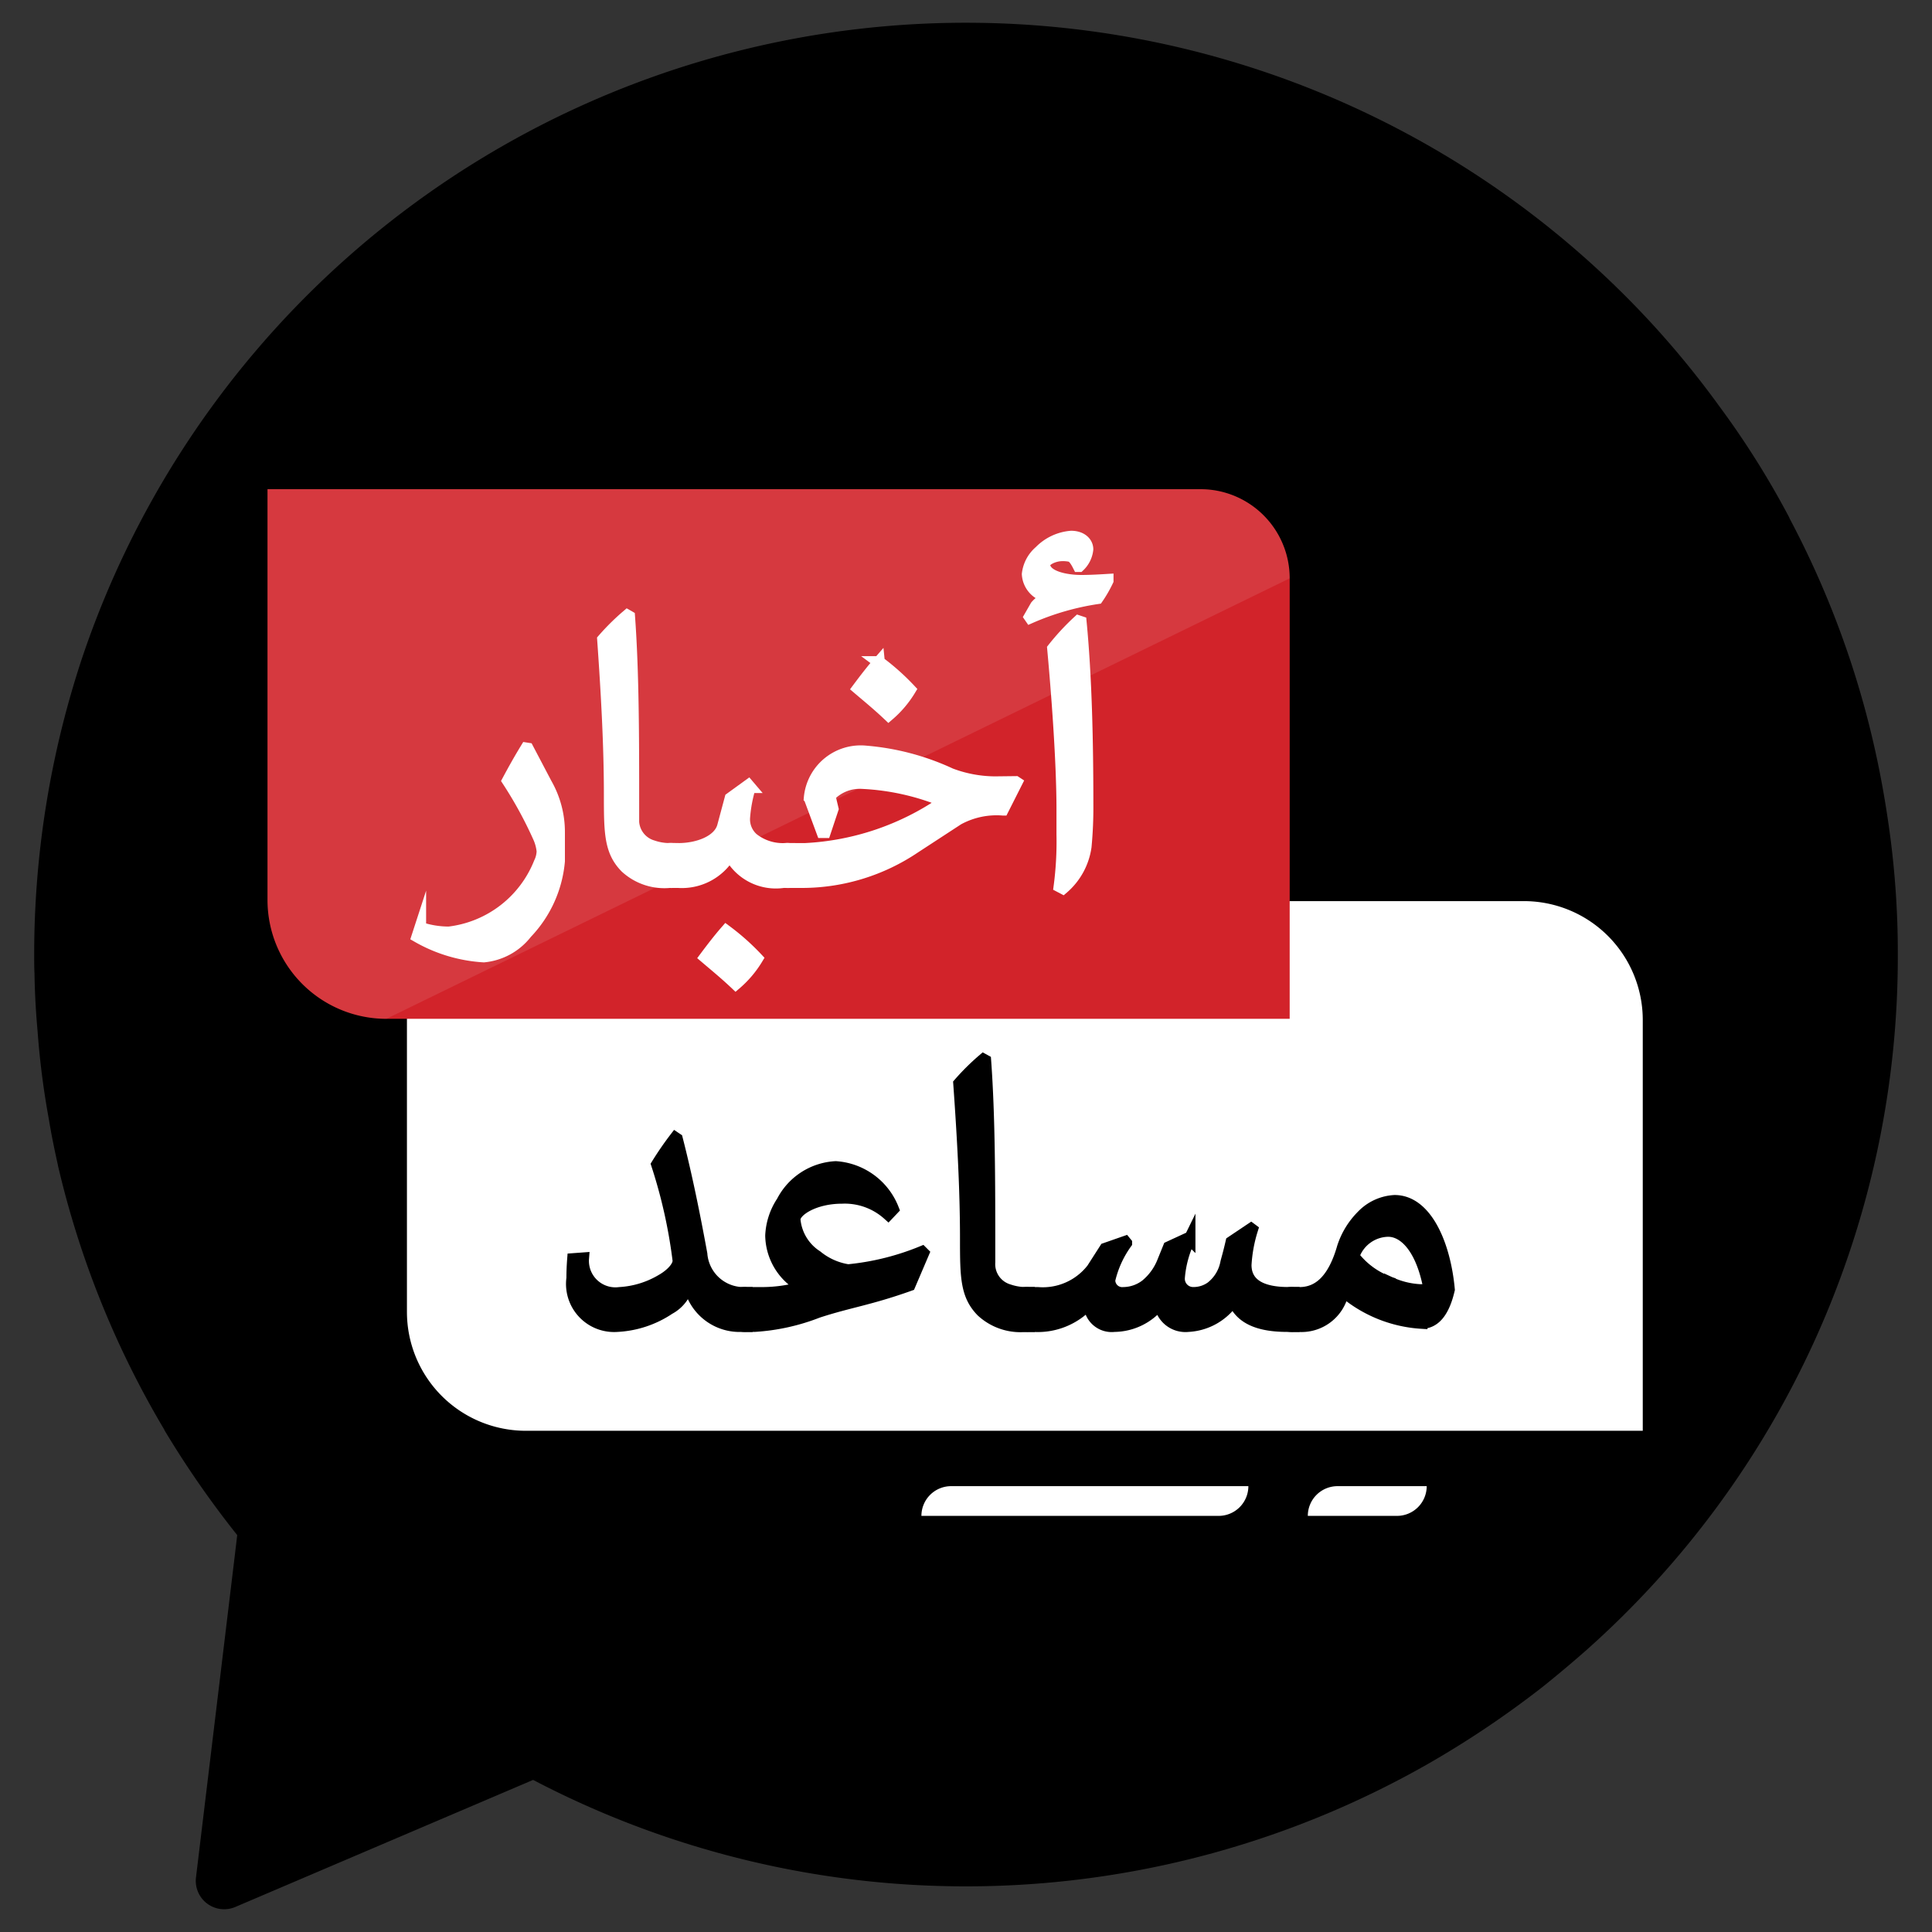 <svg id="Layer_1" data-name="Layer 1" xmlns="http://www.w3.org/2000/svg" width="65" height="65" viewBox="0 0 65 65">
  <rect x="0" y="0" width="65" height="65" fill="#333333" stroke="none"/>
  <title>news</title>
  <path d="M63.85,32.115A31.221,31.221,0,0,1,53.343,55.542q-.698.613-1.425,1.197a32.666,32.666,0,0,1-3.886,2.612,31.391,31.391,0,0,1-30.096.532L7.914,64.159a.955.955,0,0,1-1.321-.988L7.886,52.445l.095-.798a32.512,32.512,0,0,1-2.451-3.534v-.01a31.24,31.24,0,0,1-3.581-8.892V39.202c-.114-.513-.219-1.017-.304-1.539a27.461,27.461,0,0,1-.38-2.964c-.057-.636-.095-1.283-.104-1.938C1.15,32.552,1.15,32.334,1.15,32.115a31.68,31.68,0,0,1,1.605-9.956,31.371,31.371,0,0,1,51.585-12.54,30.713,30.713,0,0,1,3.496,4.037,29.093,29.093,0,0,1,2.365,3.762V17.428a30.971,30.971,0,0,1,3.126,9.006c.085.465.161.94.228,1.415A30.157,30.157,0,0,1,63.85,32.115Z"/>
  <path d="M13.691,30.317H51.269a4,4,0,0,1,4,4V48.137a0,0,0,0,1,0,0H17.691a4,4,0,0,1-4-4V30.317a0,0,0,0,1,0,0Z" style="fill: #fff"/>
  <path d="M9,16.458H40.39a3,3,0,0,1,3,3V34.277a0,0,0,0,1,0,0H13a4,4,0,0,1-4-4V16.458A0,0,0,0,1,9,16.458Z" style="fill: #d2232a"/>
  <g>
    <path d="M17.756,25.187l.617,1.174a3.279,3.279,0,0,1,.435,1.653v.957a3.999,3.999,0,0,1-1.096,2.418,2.064,2.064,0,0,1-1.435.791,5.099,5.099,0,0,1-2.235-.67l.096-.295a3.07,3.07,0,0,0,.965.156,3.76,3.76,0,0,0,3.053-2.348.938.938,0,0,0,.096-.383,1.512,1.512,0,0,0-.122-.461,13.767,13.767,0,0,0-1.044-1.913c.2-.374.4-.731.618-1.087Z" style="fill: #fff;stroke: #fff;stroke-miterlimit: 10;stroke-width: 0.396px"/>
    <path d="M22.637,29.675h-.096a1.918,1.918,0,0,1-1.487-.496c-.531-.54-.539-1.157-.539-2.436,0-1.652-.096-3.383-.226-5.227a7.814,7.814,0,0,1,.817-.809l.061.035c.139,1.905.139,4.157.139,6.297v.496a.908.908,0,0,0,.652.931,1.76,1.76,0,0,0,.557.096h.122Z" style="fill: #fff;stroke: #fff;stroke-miterlimit: 10;stroke-width: 0.396px"/>
    <path d="M22.83,28.562c.669,0,1.365-.27,1.496-.766l.252-.939.6-.435.052.061a4.674,4.674,0,0,0-.191,1.009.866.866,0,0,0,.287.722,1.622,1.622,0,0,0,1.079.348h.156V29.675h-.2a1.75,1.75,0,0,1-1.792-.887h-.035a1.871,1.871,0,0,1-1.731.887h-.165a.558.558,0,0,1-.609-.583.541.541,0,0,1,.609-.531Zm1.6,2.757a7.848,7.848,0,0,1,1.044.93,3.504,3.504,0,0,1-.722.853c-.339-.322-.678-.6-1.026-.896C23.96,31.893,24.195,31.588,24.43,31.319Z" style="fill: #fff;stroke: #fff;stroke-miterlimit: 10;stroke-width: 0.396px"/>
    <path d="M27.093,28.562a8.987,8.987,0,0,0,4.644-1.574l.009-.035a8.176,8.176,0,0,0-2.731-.609,1.394,1.394,0,0,0-1.104.435l.104.435-.261.783H27.667l-.426-1.148a1.723,1.723,0,0,1,1.888-1.565,8.39,8.39,0,0,1,2.853.756,4.299,4.299,0,0,0,1.488.278l.704-.008.026.017-.461.913a2.698,2.698,0,0,0-1.505.322l-1.453.948a6.791,6.791,0,0,1-3.766,1.166H26.562a.558.558,0,0,1-.609-.583.541.541,0,0,1,.609-.531Zm2.479-6.288a7.849,7.849,0,0,1,1.044.931,3.511,3.511,0,0,1-.722.852c-.339-.322-.678-.6-1.026-.896C29.102,22.847,29.337,22.543,29.572,22.273Z" style="fill: #fff;stroke: #fff;stroke-miterlimit: 10;stroke-width: 0.396px"/>
    <path d="M37.265,19.534a4.205,4.205,0,0,1-.34.591,8.918,8.918,0,0,0-2.261.652l-.018-.026.209-.365a1.077,1.077,0,0,1,.399-.287v-.026a.815.815,0,0,1-.678-.757,1.178,1.178,0,0,1,.408-.765,1.656,1.656,0,0,1,1.053-.496c.348,0,.548.2.548.426a.903.903,0,0,1-.278.565H36.29c-.096-.191-.183-.313-.278-.339a1.141,1.141,0,0,0-.27-.026c-.305,0-.608.174-.608.304,0,.417.73.557,1.243.557.296,0,.592-.017.888-.035ZM35.646,29.823a11.485,11.485,0,0,0,.096-1.74V27.231c0-1.592-.174-3.905-.313-5.41a8.006,8.006,0,0,1,.853-.922l.078.026c.183,1.896.227,4.096.227,6.123a13.921,13.921,0,0,1-.061,1.435,2.257,2.257,0,0,1-.766,1.4Z" style="fill: #fff;stroke: #fff;stroke-miterlimit: 10;stroke-width: 0.396px"/>
  </g>
  <g>
    <path d="M25.124,44.613H24.959a1.724,1.724,0,0,1-1.774-1.418h-.043a1.234,1.234,0,0,1-.626.835,3.452,3.452,0,0,1-1.748.583,1.42,1.42,0,0,1-1.514-1.609c0-.217.009-.426.026-.644l.339-.025A1.089,1.089,0,0,0,20.845,43.5a3.105,3.105,0,0,0,1.417-.435c.322-.183.565-.444.565-.652a17.151,17.151,0,0,0-.722-3.235,10.775,10.775,0,0,1,.617-.896l.052.035c.322,1.252.592,2.592.826,3.87A1.421,1.421,0,0,0,24.976,43.5H25.124Z" style="stroke: #000;stroke-miterlimit: 10;stroke-width: 0.396px"/>
    <path d="M25.674,43.5a4.904,4.904,0,0,0,1.287-.183v-.044a1.993,1.993,0,0,1-1.018-1.704,2.237,2.237,0,0,1,.374-1.14,2.15,2.15,0,0,1,1.8-1.165,2.229,2.229,0,0,1,1.931,1.417l-.166.175a2.186,2.186,0,0,0-1.557-.557c-.922,0-1.592.426-1.592.73a1.636,1.636,0,0,0,.748,1.234,2.183,2.183,0,0,0,1.053.47,8.751,8.751,0,0,0,2.487-.617l.043.043-.461,1.079c-1.366.487-2.026.557-3.088.904a6.994,6.994,0,0,1-2.122.47h-.27a.559.559,0,0,1-.609-.583A.541.541,0,0,1,25.126,43.5Z" style="stroke: #000;stroke-miterlimit: 10;stroke-width: 0.396px"/>
    <path d="M34.618,44.613h-.096a1.918,1.918,0,0,1-1.487-.496c-.531-.539-.539-1.156-.539-2.435,0-1.653-.096-3.384-.227-5.228a7.851,7.851,0,0,1,.817-.809l.062.034c.139,1.905.139,4.157.139,6.297v.496a.909.909,0,0,0,.652.931,1.762,1.762,0,0,0,.557.096h.122Z" style="stroke: #000;stroke-miterlimit: 10;stroke-width: 0.396px"/>
    <path d="M43.525,44.613h-.218c-1.078,0-1.574-.33-1.791-.817h-.053a1.95,1.95,0,0,1-1.487.817.866.866,0,0,1-.948-.722h-.034a1.976,1.976,0,0,1-1.505.722.747.747,0,0,1-.835-.739h-.035a2.328,2.328,0,0,1-1.853.739h-.147a.558.558,0,0,1-.608-.583.541.541,0,0,1,.608-.53h.296a2.106,2.106,0,0,0,1.835-.809l.435-.679.67-.234.035.043a3.46,3.46,0,0,0-.565,1.244.43.43,0,0,0,.47.435,1.269,1.269,0,0,0,.757-.261,1.944,1.944,0,0,0,.565-.766l.208-.513.661-.305.035.034a3.616,3.616,0,0,0-.356,1.305.477.477,0,0,0,.486.505,1.021,1.021,0,0,0,.601-.191,1.37,1.37,0,0,0,.504-.835c.035-.139.088-.305.175-.688l.66-.443.035.026a4.878,4.878,0,0,0-.218,1.191c0,.688.601.939,1.427.939h.191Z" style="stroke: #000;stroke-miterlimit: 10;stroke-width: 0.396px"/>
    <path d="M43.72,43.5c.644,0,1.148-.443,1.461-1.539a2.653,2.653,0,0,1,.644-1.053,1.63,1.63,0,0,1,1.096-.505c1.062,0,1.688,1.462,1.827,2.983-.183.792-.505,1.122-.922,1.122a4.457,4.457,0,0,1-2.583-1.026h-.062a1.425,1.425,0,0,1-1.505,1.131h-.147a.558.558,0,0,1-.608-.583.541.541,0,0,1,.608-.53Zm3.044-.348a2.754,2.754,0,0,0,1.035.252c.131,0,.243-.018.278-.096-.252-1.313-.826-1.896-1.374-1.896a1.253,1.253,0,0,0-1.166.852A2.655,2.655,0,0,0,46.764,43.152Z" style="stroke: #000;stroke-miterlimit: 10;stroke-width: 0.396px"/>
  </g>
  <path d="M13,34.277a4,4,0,0,1-4-4V16.458H40.39a3,3,0,0,1,3,3Z" style="fill: #fff;opacity: 0.1"/>
  <path d="M32,50H42a0,0,0,0,1,0,0v0a1,1,0,0,1-1,1H31a0,0,0,0,1,0,0v0A1,1,0,0,1,32,50Z" style="fill: #fff"/>
  <path d="M45,50h3a0,0,0,0,1,0,0v0a1,1,0,0,1-1,1H44a0,0,0,0,1,0,0v0A1,1,0,0,1,45,50Z" style="fill: #fff"/>
</svg>
